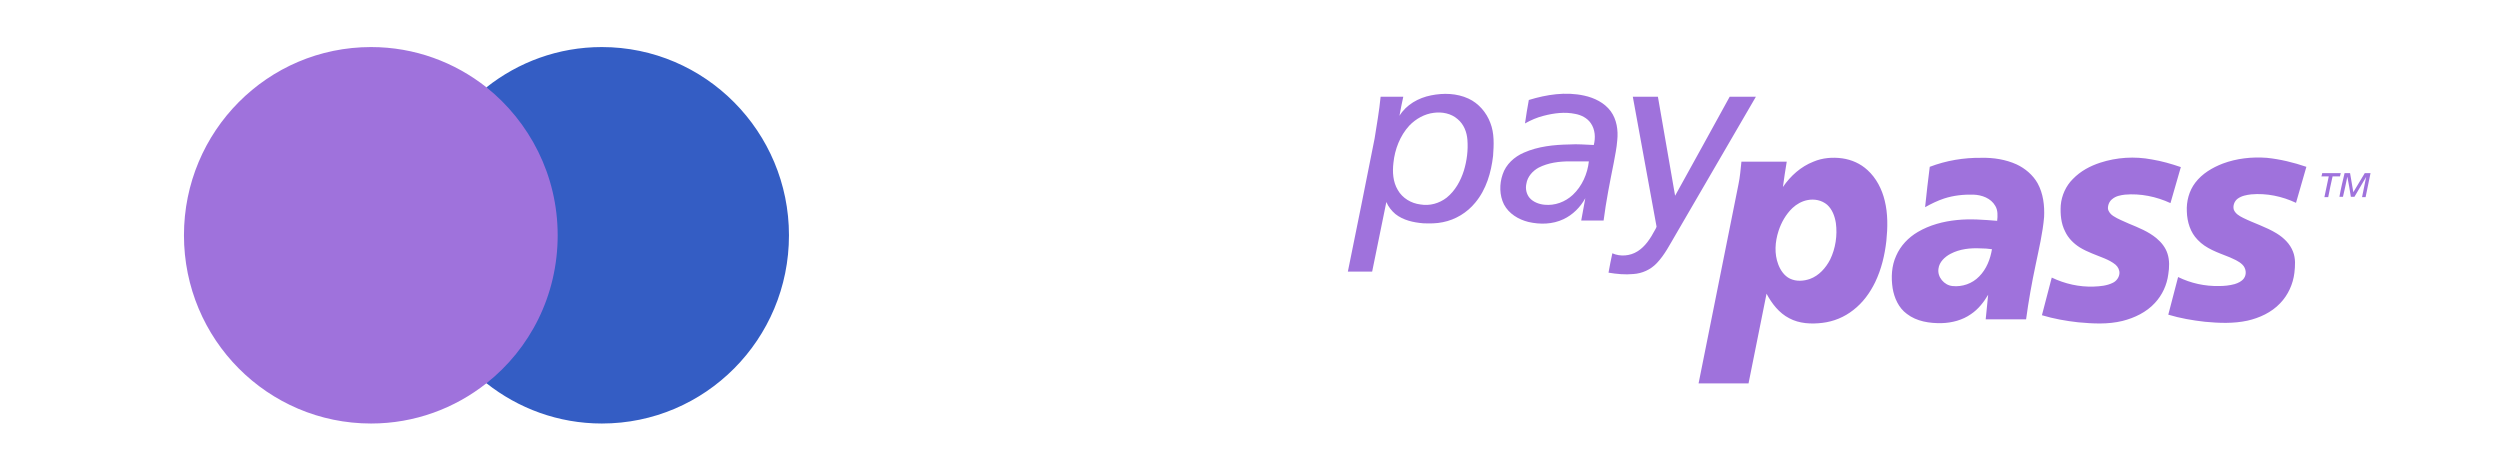 <svg width="170" height="32" viewBox="0 0 170 32" fill="none" xmlns="http://www.w3.org/2000/svg">
<path d="M38.63 5.938H27.496V26.061H38.63V5.938Z" fill="#9F72DC"/>
<path d="M28.237 15.999C28.237 11.911 30.148 8.283 33.08 5.938C30.922 4.232 28.2 3.2 25.232 3.2C18.199 3.2 12.509 8.925 12.509 15.999C12.509 23.074 18.199 28.799 25.232 28.799C28.2 28.799 30.922 27.767 33.08 26.061C30.144 23.75 28.237 20.088 28.237 15.999Z" fill="#9F72DC"/>
<path d="M53.65 15.999C53.65 23.074 47.96 28.799 40.927 28.799C37.959 28.799 35.237 27.767 33.08 26.061C36.048 23.712 37.922 20.088 37.922 15.999C37.922 11.911 36.011 8.283 33.08 5.938C35.233 4.232 37.955 3.2 40.923 3.2C47.96 3.2 53.65 8.962 53.65 15.999Z" fill="#345DC4"/>
<g clip-path="url(#clip0_95_13370)">
<path d="M97.316 6.484C98.151 6.317 99.06 6.335 99.858 6.706C100.545 7.022 101.083 7.652 101.343 8.357C101.621 9.062 101.584 9.841 101.529 10.602C101.399 11.733 101.065 12.883 100.322 13.774C99.765 14.46 98.967 14.942 98.114 15.109C97.687 15.202 97.223 15.202 96.777 15.184C96.109 15.128 95.423 14.979 94.884 14.553C94.625 14.33 94.402 14.052 94.272 13.737C93.938 15.313 93.641 16.89 93.307 18.467C92.75 18.467 92.212 18.467 91.655 18.467C92.268 15.443 92.88 12.438 93.474 9.415C93.622 8.469 93.789 7.541 93.882 6.577C94.402 6.577 94.921 6.577 95.423 6.577C95.33 7.003 95.237 7.448 95.163 7.875C95.627 7.114 96.462 6.651 97.316 6.484ZM97.501 7.671C96.87 7.745 96.276 8.079 95.831 8.543C95.2 9.229 94.847 10.157 94.754 11.066C94.68 11.696 94.717 12.364 95.051 12.921C95.367 13.477 95.961 13.829 96.592 13.904C97.223 14.015 97.872 13.829 98.374 13.44C98.949 12.976 99.32 12.308 99.543 11.604C99.747 10.936 99.84 10.212 99.784 9.507C99.747 8.988 99.543 8.45 99.116 8.098C98.67 7.708 98.058 7.597 97.501 7.671ZM103.96 6.799C105.166 6.428 106.465 6.224 107.727 6.502C108.414 6.651 109.101 6.985 109.527 7.56C109.936 8.116 110.047 8.858 109.973 9.544C109.936 10.064 109.824 10.565 109.732 11.084C109.472 12.383 109.212 13.681 109.045 14.998C108.544 14.998 108.024 14.998 107.523 14.998C107.616 14.497 107.709 13.978 107.801 13.477C107.467 14.089 106.948 14.609 106.317 14.905C105.574 15.258 104.721 15.276 103.923 15.091C103.254 14.924 102.605 14.534 102.271 13.904C101.955 13.273 101.955 12.512 102.178 11.863C102.401 11.177 102.976 10.658 103.626 10.379C104.591 9.953 105.667 9.841 106.725 9.823C107.282 9.786 107.82 9.841 108.377 9.86C108.507 9.359 108.47 8.803 108.173 8.376C107.931 8.023 107.523 7.819 107.115 7.745C106.41 7.597 105.667 7.69 104.962 7.875C104.517 7.986 104.09 8.172 103.7 8.394C103.774 7.838 103.867 7.319 103.96 6.799ZM104.628 11.399C104.22 11.622 103.867 12.012 103.793 12.494C103.718 12.828 103.793 13.199 104.015 13.459C104.257 13.737 104.646 13.885 105.018 13.922C105.723 13.996 106.428 13.737 106.948 13.254C107.579 12.661 107.95 11.826 108.043 10.973C107.616 10.973 107.17 10.973 106.744 10.973C106.02 10.973 105.277 11.066 104.628 11.399ZM111.031 6.577C111.606 6.577 112.163 6.577 112.738 6.577C113.128 8.821 113.518 11.066 113.907 13.31C115.151 11.084 116.376 8.821 117.619 6.577C118.213 6.577 118.807 6.577 119.401 6.577C117.582 9.693 115.782 12.809 113.963 15.926C113.555 16.612 113.202 17.335 112.645 17.91C112.237 18.337 111.662 18.597 111.068 18.634C110.511 18.689 109.936 18.634 109.379 18.541C109.453 18.096 109.546 17.669 109.639 17.224C110.177 17.465 110.845 17.41 111.346 17.094C111.884 16.76 112.237 16.204 112.534 15.647C112.571 15.573 112.627 15.499 112.645 15.406C112.107 12.475 111.569 9.526 111.031 6.577Z" fill="#9F72DC"/>
<path d="M123.317 10.992C123.929 10.732 124.616 10.676 125.284 10.769C125.915 10.862 126.509 11.121 126.991 11.566C127.585 12.104 127.975 12.865 128.161 13.644C128.383 14.534 128.365 15.48 128.272 16.389C128.161 17.354 127.938 18.3 127.511 19.19C127.158 19.914 126.676 20.582 126.026 21.082C125.414 21.565 124.69 21.862 123.929 21.954C123.168 22.047 122.352 22.01 121.665 21.639C120.978 21.287 120.477 20.637 120.125 19.97C119.716 22.01 119.308 24.032 118.9 26.072C117.768 26.072 116.635 26.072 115.503 26.072C116.413 21.565 117.304 17.057 118.213 12.55C118.324 12.03 118.361 11.511 118.417 10.992C119.438 10.992 120.477 10.992 121.498 10.992C121.405 11.566 121.312 12.142 121.238 12.717C121.758 11.956 122.463 11.325 123.317 10.992ZM122.908 13.607C122.519 13.681 122.166 13.885 121.888 14.145C121.442 14.572 121.127 15.128 120.941 15.703C120.7 16.445 120.644 17.261 120.923 17.985C121.071 18.374 121.331 18.764 121.721 18.949C122.147 19.153 122.649 19.116 123.075 18.968C123.688 18.745 124.152 18.226 124.449 17.651C124.82 16.89 124.95 16 124.839 15.165C124.764 14.701 124.597 14.238 124.245 13.922C123.873 13.607 123.372 13.514 122.908 13.607ZM131.223 11.344C132.336 10.917 133.543 10.713 134.749 10.732C135.547 10.713 136.382 10.843 137.125 11.177C137.718 11.455 138.238 11.9 138.554 12.457C138.943 13.162 139.036 13.978 138.999 14.757C138.906 15.851 138.646 16.927 138.424 18.003C138.164 19.228 137.941 20.47 137.774 21.713C136.865 21.713 135.937 21.713 135.027 21.713C135.083 21.157 135.139 20.6 135.194 20.044C134.897 20.545 134.526 21.027 134.025 21.361C133.45 21.769 132.726 21.954 132.039 21.973C131.223 21.991 130.332 21.862 129.664 21.342C129.107 20.934 128.81 20.266 128.699 19.599C128.587 18.857 128.625 18.078 128.94 17.391C129.237 16.705 129.775 16.148 130.406 15.777C131.223 15.295 132.151 15.054 133.079 14.961C133.988 14.868 134.898 14.943 135.807 15.017C135.844 14.683 135.863 14.293 135.677 13.996C135.38 13.477 134.768 13.255 134.192 13.236C133.524 13.217 132.837 13.292 132.206 13.496C131.761 13.644 131.334 13.848 130.907 14.089C131 13.143 131.111 12.253 131.223 11.344ZM132.633 17.261C132.244 17.465 131.872 17.818 131.817 18.263C131.724 18.838 132.206 19.395 132.763 19.45C133.431 19.524 134.118 19.283 134.582 18.801C135.083 18.3 135.343 17.614 135.454 16.946C135.194 16.909 134.935 16.89 134.693 16.89C133.988 16.853 133.264 16.927 132.633 17.261ZM142.804 11.066C143.936 10.695 145.161 10.62 146.33 10.843C146.998 10.954 147.648 11.14 148.297 11.363C148.056 12.179 147.833 12.995 147.592 13.811C146.627 13.366 145.55 13.143 144.492 13.236C144.196 13.273 143.88 13.329 143.639 13.533C143.435 13.681 143.323 13.959 143.342 14.201C143.379 14.405 143.527 14.572 143.694 14.683C144.029 14.905 144.4 15.035 144.752 15.202C145.42 15.48 146.089 15.74 146.645 16.204C146.979 16.482 147.258 16.835 147.388 17.243C147.536 17.688 147.518 18.189 147.443 18.652C147.351 19.376 147.035 20.062 146.534 20.6C145.959 21.231 145.142 21.62 144.325 21.825C143.342 22.066 142.321 22.01 141.319 21.917C140.484 21.825 139.649 21.676 138.851 21.435C139.073 20.582 139.296 19.728 139.519 18.875C140.41 19.302 141.393 19.524 142.377 19.487C142.822 19.469 143.268 19.432 143.676 19.228C143.917 19.116 144.103 18.857 144.121 18.597C144.14 18.374 144.029 18.152 143.861 18.003C143.639 17.818 143.379 17.688 143.119 17.577C142.544 17.335 141.95 17.15 141.412 16.816C141.003 16.556 140.632 16.185 140.428 15.74C140.15 15.202 140.094 14.572 140.131 13.959C140.187 13.292 140.484 12.642 140.948 12.179C141.486 11.622 142.135 11.288 142.804 11.066ZM151.155 11.121C152.102 10.769 153.122 10.658 154.143 10.732C155.053 10.825 155.962 11.047 156.834 11.344C156.611 12.16 156.352 12.976 156.129 13.793C155.182 13.347 154.125 13.125 153.085 13.217C152.77 13.255 152.436 13.31 152.157 13.514C151.935 13.681 151.823 13.996 151.898 14.256C152.009 14.534 152.269 14.683 152.529 14.813C153.271 15.184 154.087 15.425 154.811 15.87C155.294 16.167 155.721 16.575 155.925 17.113C156.11 17.577 156.073 18.078 156.018 18.56C155.925 19.32 155.591 20.062 155.053 20.619C154.459 21.25 153.642 21.62 152.825 21.806C151.879 22.01 150.895 21.973 149.93 21.88C149.095 21.787 148.241 21.639 147.443 21.398C147.666 20.545 147.889 19.691 148.111 18.838C148.984 19.265 149.93 19.469 150.895 19.45C151.248 19.45 151.619 19.413 151.953 19.32C152.194 19.246 152.436 19.135 152.584 18.931C152.788 18.652 152.733 18.244 152.491 18.003C152.232 17.744 151.879 17.614 151.545 17.465C150.803 17.169 150.004 16.909 149.448 16.315C148.947 15.814 148.724 15.091 148.705 14.386C148.668 13.7 148.854 12.976 149.281 12.42C149.745 11.808 150.431 11.4 151.155 11.121ZM157.911 11.771C158.337 11.771 158.746 11.771 159.173 11.771C159.154 11.845 159.135 11.919 159.117 11.993C158.95 11.993 158.783 11.993 158.616 11.993C158.504 12.457 158.412 12.939 158.319 13.403C158.226 13.403 158.152 13.403 158.059 13.403C158.152 12.939 158.263 12.457 158.356 11.993C158.189 11.993 158.022 11.993 157.855 11.993C157.892 11.919 157.892 11.845 157.911 11.771ZM159.432 11.771C159.544 11.771 159.674 11.771 159.804 11.771C159.878 12.197 159.952 12.642 160.026 13.069C160.286 12.642 160.546 12.197 160.806 11.771C160.936 11.771 161.066 11.771 161.196 11.771C161.084 12.309 160.973 12.865 160.861 13.403C160.769 13.403 160.694 13.403 160.62 13.403C160.713 12.939 160.806 12.494 160.899 12.03C160.639 12.476 160.36 12.939 160.101 13.384C160.008 13.384 159.934 13.384 159.859 13.384C159.785 12.921 159.711 12.476 159.618 12.012C159.525 12.476 159.432 12.921 159.321 13.384C159.247 13.384 159.154 13.384 159.08 13.384C159.173 12.847 159.303 12.309 159.432 11.771Z" fill="#9F72DC"/>
</g>
<defs>
<clipPath id="clip0_95_13370">
<rect width="69.596" height="25.599" fill="white" transform="translate(91.6 3.2)"/>
</clipPath>
</defs>
</svg>
